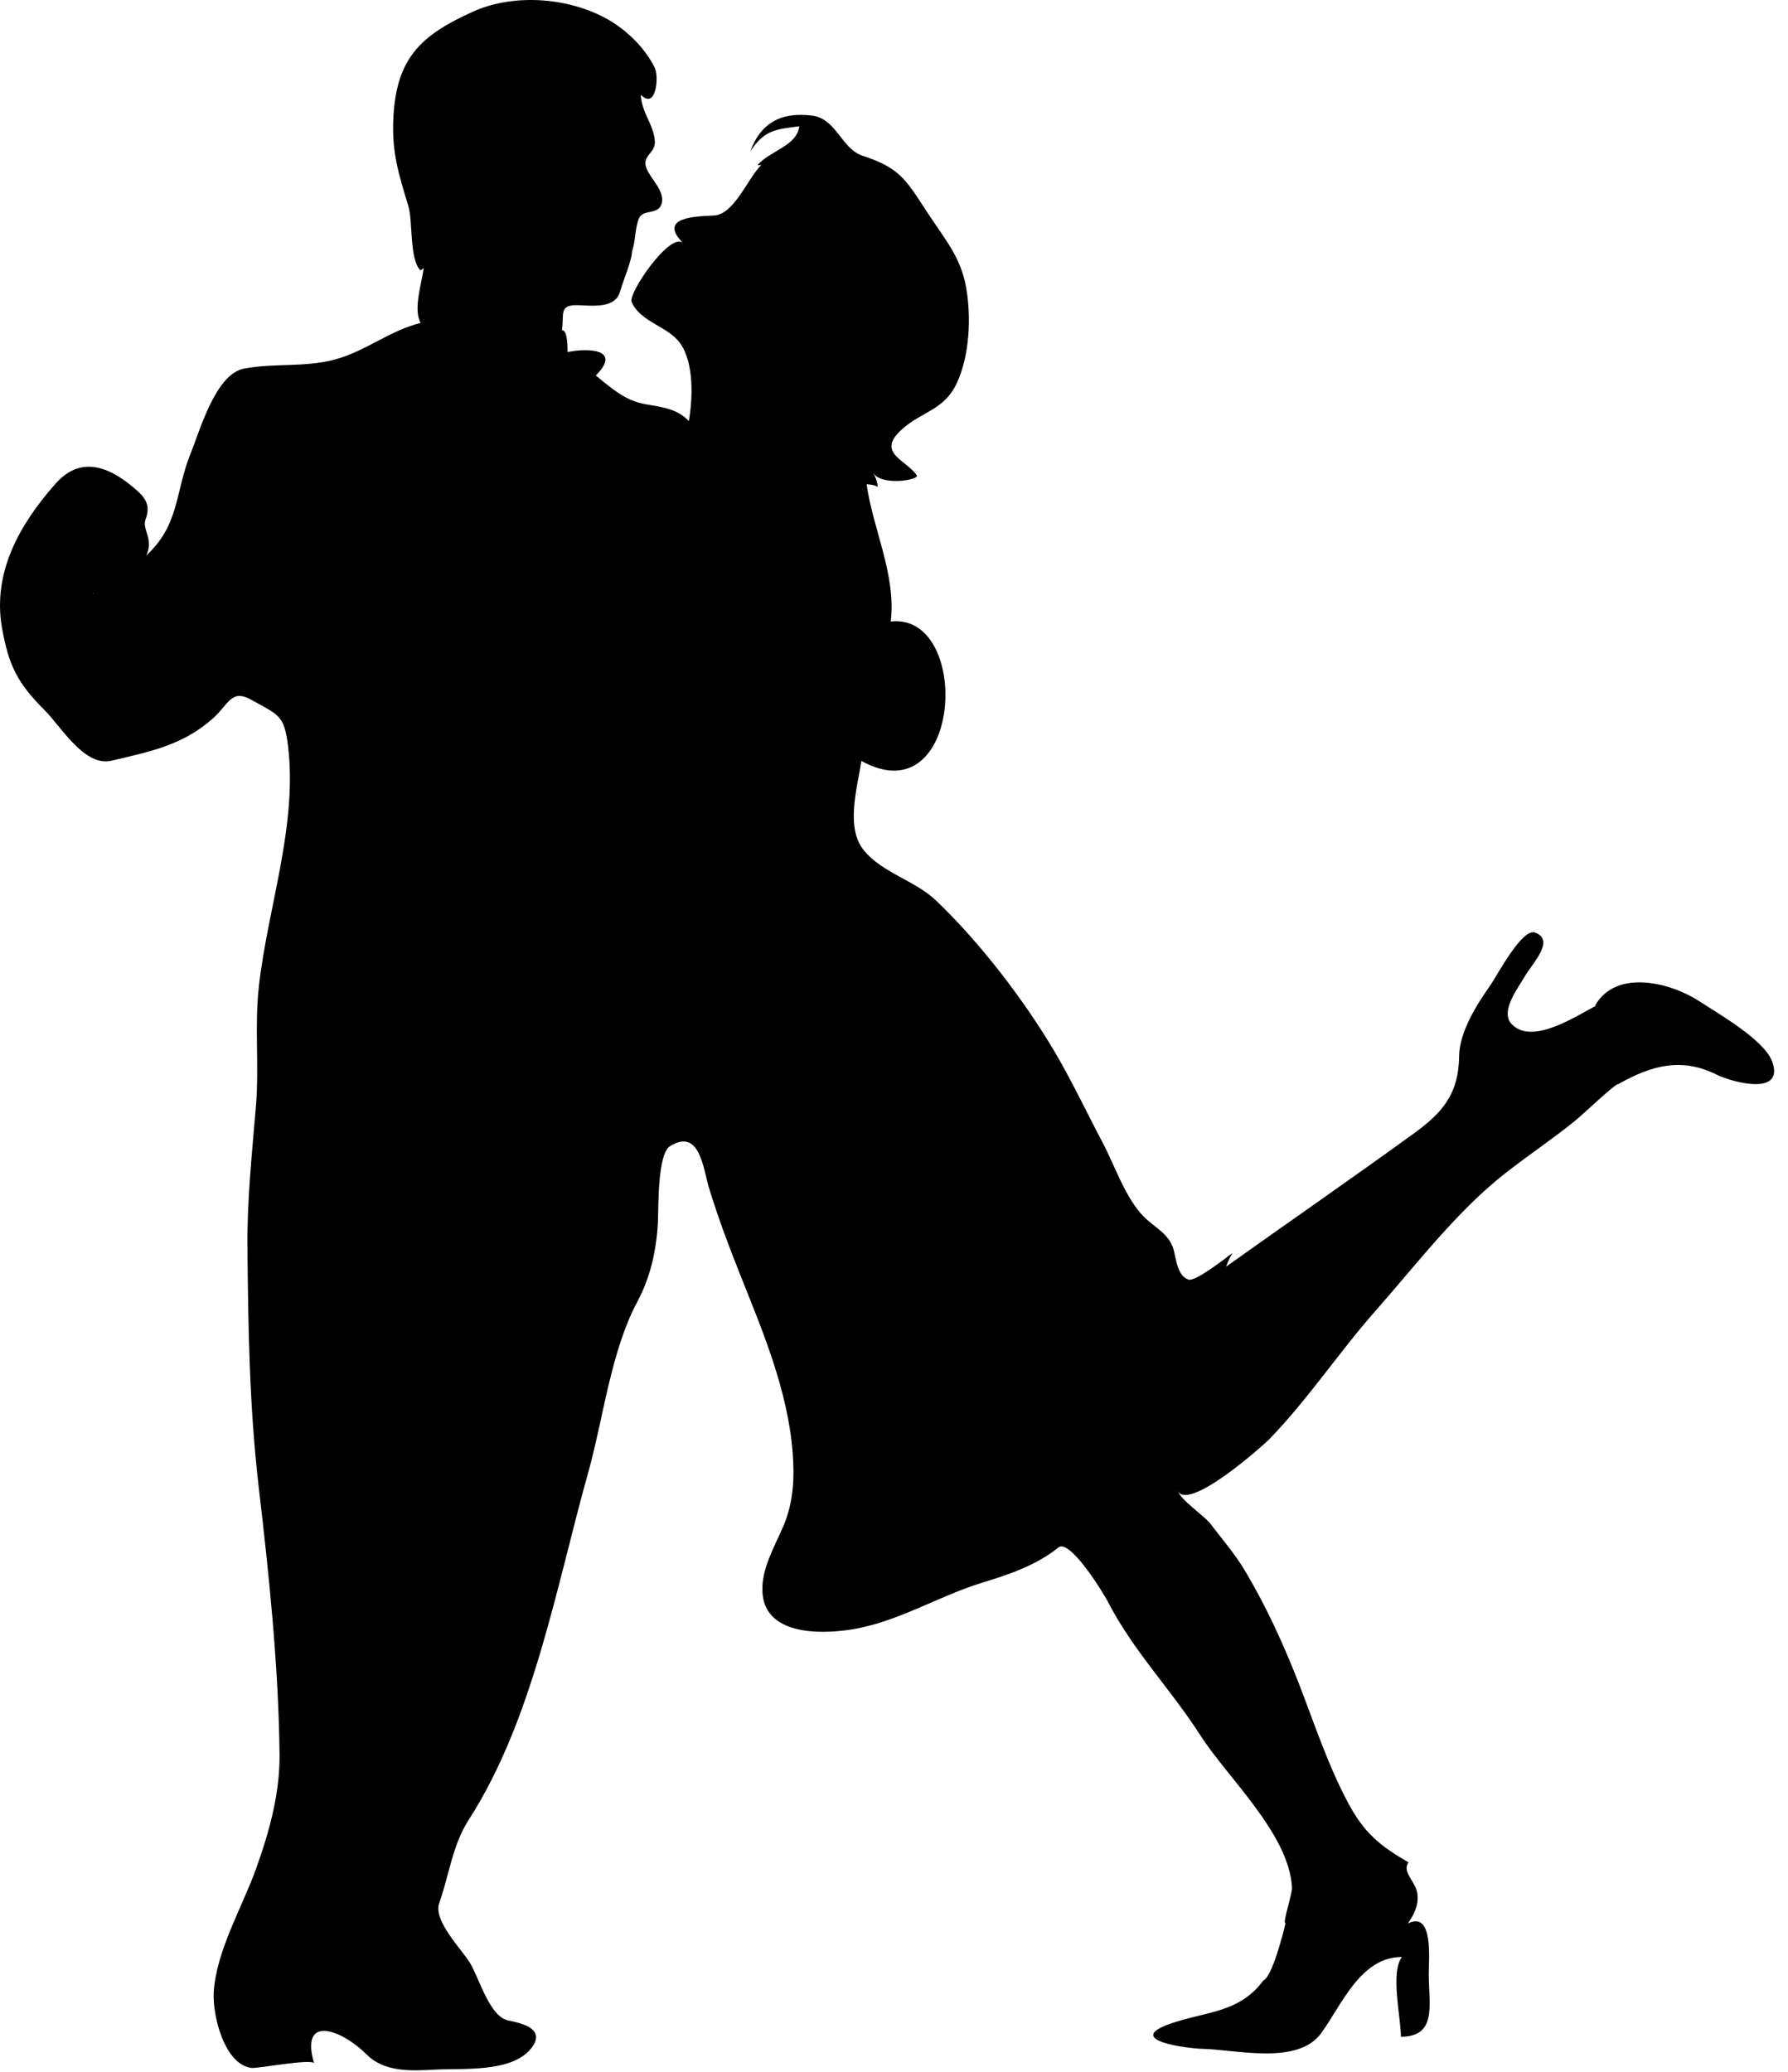 <?xml version="1.0" encoding="UTF-8" standalone="no"?>
<!DOCTYPE svg PUBLIC "-//W3C//DTD SVG 1.1//EN" "http://www.w3.org/Graphics/SVG/1.1/DTD/svg11.dtd">
<svg width="100%" height="100%" viewBox="0 0 63 73" version="1.1" xmlns="http://www.w3.org/2000/svg" xmlns:xlink="http://www.w3.org/1999/xlink" xml:space="preserve" xmlns:serif="http://www.serif.com/" style="fill-rule:evenodd;clip-rule:evenodd;stroke-linejoin:round;stroke-miterlimit:1.414;">
    <g transform="matrix(1,0,0,1,-315.593,-6.676)">
        <path d="M315.659,28.777C315.895,30.105 316.19,30.726 317.162,31.695C317.742,32.274 318.569,33.707 319.526,33.478C320.855,33.161 321.99,32.95 323.059,32.021C323.666,31.493 323.732,30.905 324.498,31.361C325.409,31.868 325.61,31.88 325.74,32.948C326.083,35.759 325.03,38.638 324.715,41.421C324.557,42.82 324.728,44.239 324.611,45.645C324.474,47.301 324.296,48.96 324.311,50.624C324.339,53.496 324.379,56.254 324.714,59.116C325.074,62.179 325.409,65.404 325.443,68.485C325.456,69.873 325.08,71.224 324.615,72.52C324.122,73.889 323.219,75.398 323.124,76.866C323.074,77.673 323.495,79.422 324.459,79.538C324.664,79.563 326.607,79.195 326.66,79.378C326.146,77.595 327.67,78.216 328.515,79.066C329.134,79.689 330.083,79.643 330.894,79.598C331.873,79.544 333.587,79.707 334.283,78.878C334.871,78.174 334.012,77.968 333.5,77.864C332.84,77.73 332.484,76.383 332.152,75.836C331.867,75.366 330.849,74.346 331.066,73.737C331.418,72.756 331.531,71.69 332.107,70.797C334.378,67.268 335.191,62.585 336.316,58.566C336.857,56.637 337.109,54.304 338.054,52.531C338.515,51.667 338.72,50.733 338.773,49.761C338.8,49.269 338.748,47.336 339.203,47.058C340.267,46.405 340.371,47.884 340.592,48.592C340.899,49.58 341.258,50.546 341.641,51.508C342.452,53.546 343.34,55.619 343.52,57.83C343.592,58.745 343.555,59.6 343.194,60.45C342.885,61.17 342.428,61.929 342.456,62.74C342.511,64.286 344.464,64.263 345.567,64.093C347.206,63.84 348.637,62.919 350.213,62.436C351.168,62.145 352.131,61.817 352.914,61.178C353.348,60.976 354.463,62.792 354.627,63.107C355.525,64.849 356.834,66.177 357.885,67.814C358.854,69.326 361.01,71.285 361.117,73.18C361.129,73.416 360.765,74.459 360.888,74.437C360.812,74.781 360.415,76.327 360.109,76.454C359.259,77.599 358.121,77.538 356.861,77.968C355.131,78.559 357.431,78.851 357.953,78.864C359.156,78.891 361.314,79.451 362.144,78.314C362.855,77.34 363.531,75.619 364.99,75.629C364.57,76.181 364.961,77.794 364.953,78.44C366.234,78.429 365.939,77.33 365.935,76.232C365.933,75.707 366.111,73.992 365.201,74.447C365.412,74.129 365.574,73.837 365.539,73.433C365.496,72.962 364.978,72.667 365.219,72.294C364.237,71.718 363.686,71.294 363.112,70.233C362.374,68.862 361.897,67.374 361.333,65.928C360.802,64.574 360.171,63.196 359.417,61.95C359.083,61.4 358.657,60.912 358.271,60.4C357.998,60.036 357.212,59.571 357.068,59.16C357.386,60.04 360.14,57.566 360.306,57.396C361.681,55.979 362.771,54.319 364.077,52.841C365.516,51.211 366.944,49.325 368.669,47.985C369.454,47.374 370.28,46.818 371.058,46.192C371.4,45.917 372.519,44.839 372.617,44.872C373.767,44.224 374.824,43.915 376.08,44.54C376.601,44.8 378.488,45.322 378.035,44.078C377.754,43.309 376.131,42.39 375.478,41.959C374.499,41.313 372.556,40.788 371.798,42.099C371.808,42.103 371.814,42.107 371.825,42.113C371.161,42.452 369.573,43.53 368.85,42.752C368.438,42.307 369.09,41.476 369.321,41.074C369.569,40.641 370.405,39.805 369.684,39.536C369.227,39.354 368.342,41.052 368.102,41.396C367.606,42.099 367.014,43.048 367.004,43.898C366.99,45.183 366.455,45.853 365.428,46.598C363.231,48.193 361.002,49.732 358.793,51.306C358.854,51.143 358.928,50.981 359.018,50.824C358.793,50.995 357.717,51.838 357.473,51.762C357.071,51.637 357.032,51.012 356.942,50.696C356.782,50.145 356.284,49.93 355.907,49.557C355.251,48.906 354.864,47.722 354.432,46.909C353.875,45.86 353.368,44.775 352.764,43.751C351.69,41.925 350.116,39.876 348.58,38.41C347.84,37.701 346.685,37.433 346.037,36.645C345.367,35.832 345.81,34.408 345.943,33.487C349.517,35.455 349.851,28.254 346.978,28.574C347.175,26.932 346.351,25.321 346.128,23.739C346.263,23.749 346.392,23.759 346.524,23.831C346.503,23.642 346.44,23.466 346.338,23.305C346.598,23.827 348.012,23.588 347.895,23.42C347.51,22.869 346.45,22.635 347.368,21.807C348.077,21.166 348.866,21.132 349.309,20.168C349.758,19.198 349.817,17.86 349.637,16.819C349.449,15.727 348.864,15.075 348.278,14.178C347.514,13.008 347.307,12.595 345.991,12.166C345.237,11.92 345.069,10.859 344.208,10.749C343.073,10.604 342.378,11.05 342.03,12.008C342.524,11.27 342.887,11.234 343.755,11.126C343.671,11.828 342.702,11.99 342.28,12.5C342.323,12.492 342.374,12.493 342.423,12.483C341.943,12.943 341.468,14.241 340.741,14.27C340.122,14.3 338.741,14.322 339.669,15.247C339.224,14.801 337.716,17.015 337.847,17.313C338.163,18.041 339.14,18.162 339.572,18.791C340.051,19.487 340,20.721 339.865,21.512C339.447,21.069 338.904,21.02 338.332,20.917C337.602,20.787 337.148,20.356 336.586,19.908C337.512,18.974 336.322,18.93 335.592,19.08C335.586,18.987 335.612,18.309 335.393,18.309C335.475,17.742 335.282,17.422 335.922,17.429C336.41,17.435 337.264,17.579 337.44,16.951C337.534,16.612 337.864,15.837 337.864,15.524C337.991,15.161 337.964,14.693 338.112,14.361C338.258,14.028 338.819,14.273 338.915,13.817C339.003,13.396 338.528,12.981 338.378,12.625C338.179,12.153 338.7,12.088 338.667,11.642C338.62,11.048 338.188,10.625 338.173,10.015C338.712,10.566 338.818,9.379 338.663,9.064C338.35,8.421 337.765,7.827 337.163,7.451C335.77,6.586 333.745,6.418 332.265,7.084C330.386,7.928 329.531,8.751 329.449,10.927C329.404,12.085 329.654,12.856 329.982,13.94C330.144,14.471 330.015,15.815 330.406,16.202C330.455,16.181 330.49,16.149 330.521,16.11C330.46,16.653 330.144,17.548 330.412,18.055C329.31,18.328 328.457,19.065 327.375,19.348C326.316,19.627 325.249,19.463 324.197,19.662C323.191,19.852 322.65,21.808 322.309,22.655C321.756,24.025 321.924,25.169 320.743,26.25C321.027,25.68 320.59,25.33 320.721,24.98C320.877,24.567 320.784,24.286 320.451,23.987C319.58,23.204 318.503,22.634 317.542,23.727C316.262,25.175 315.333,26.86 315.659,28.777M318.896,27.597C318.877,27.603 318.872,27.597 318.875,27.577C318.881,27.584 318.888,27.588 318.896,27.597" style="fill-rule:nonzero;"/>
    </g>
</svg>
